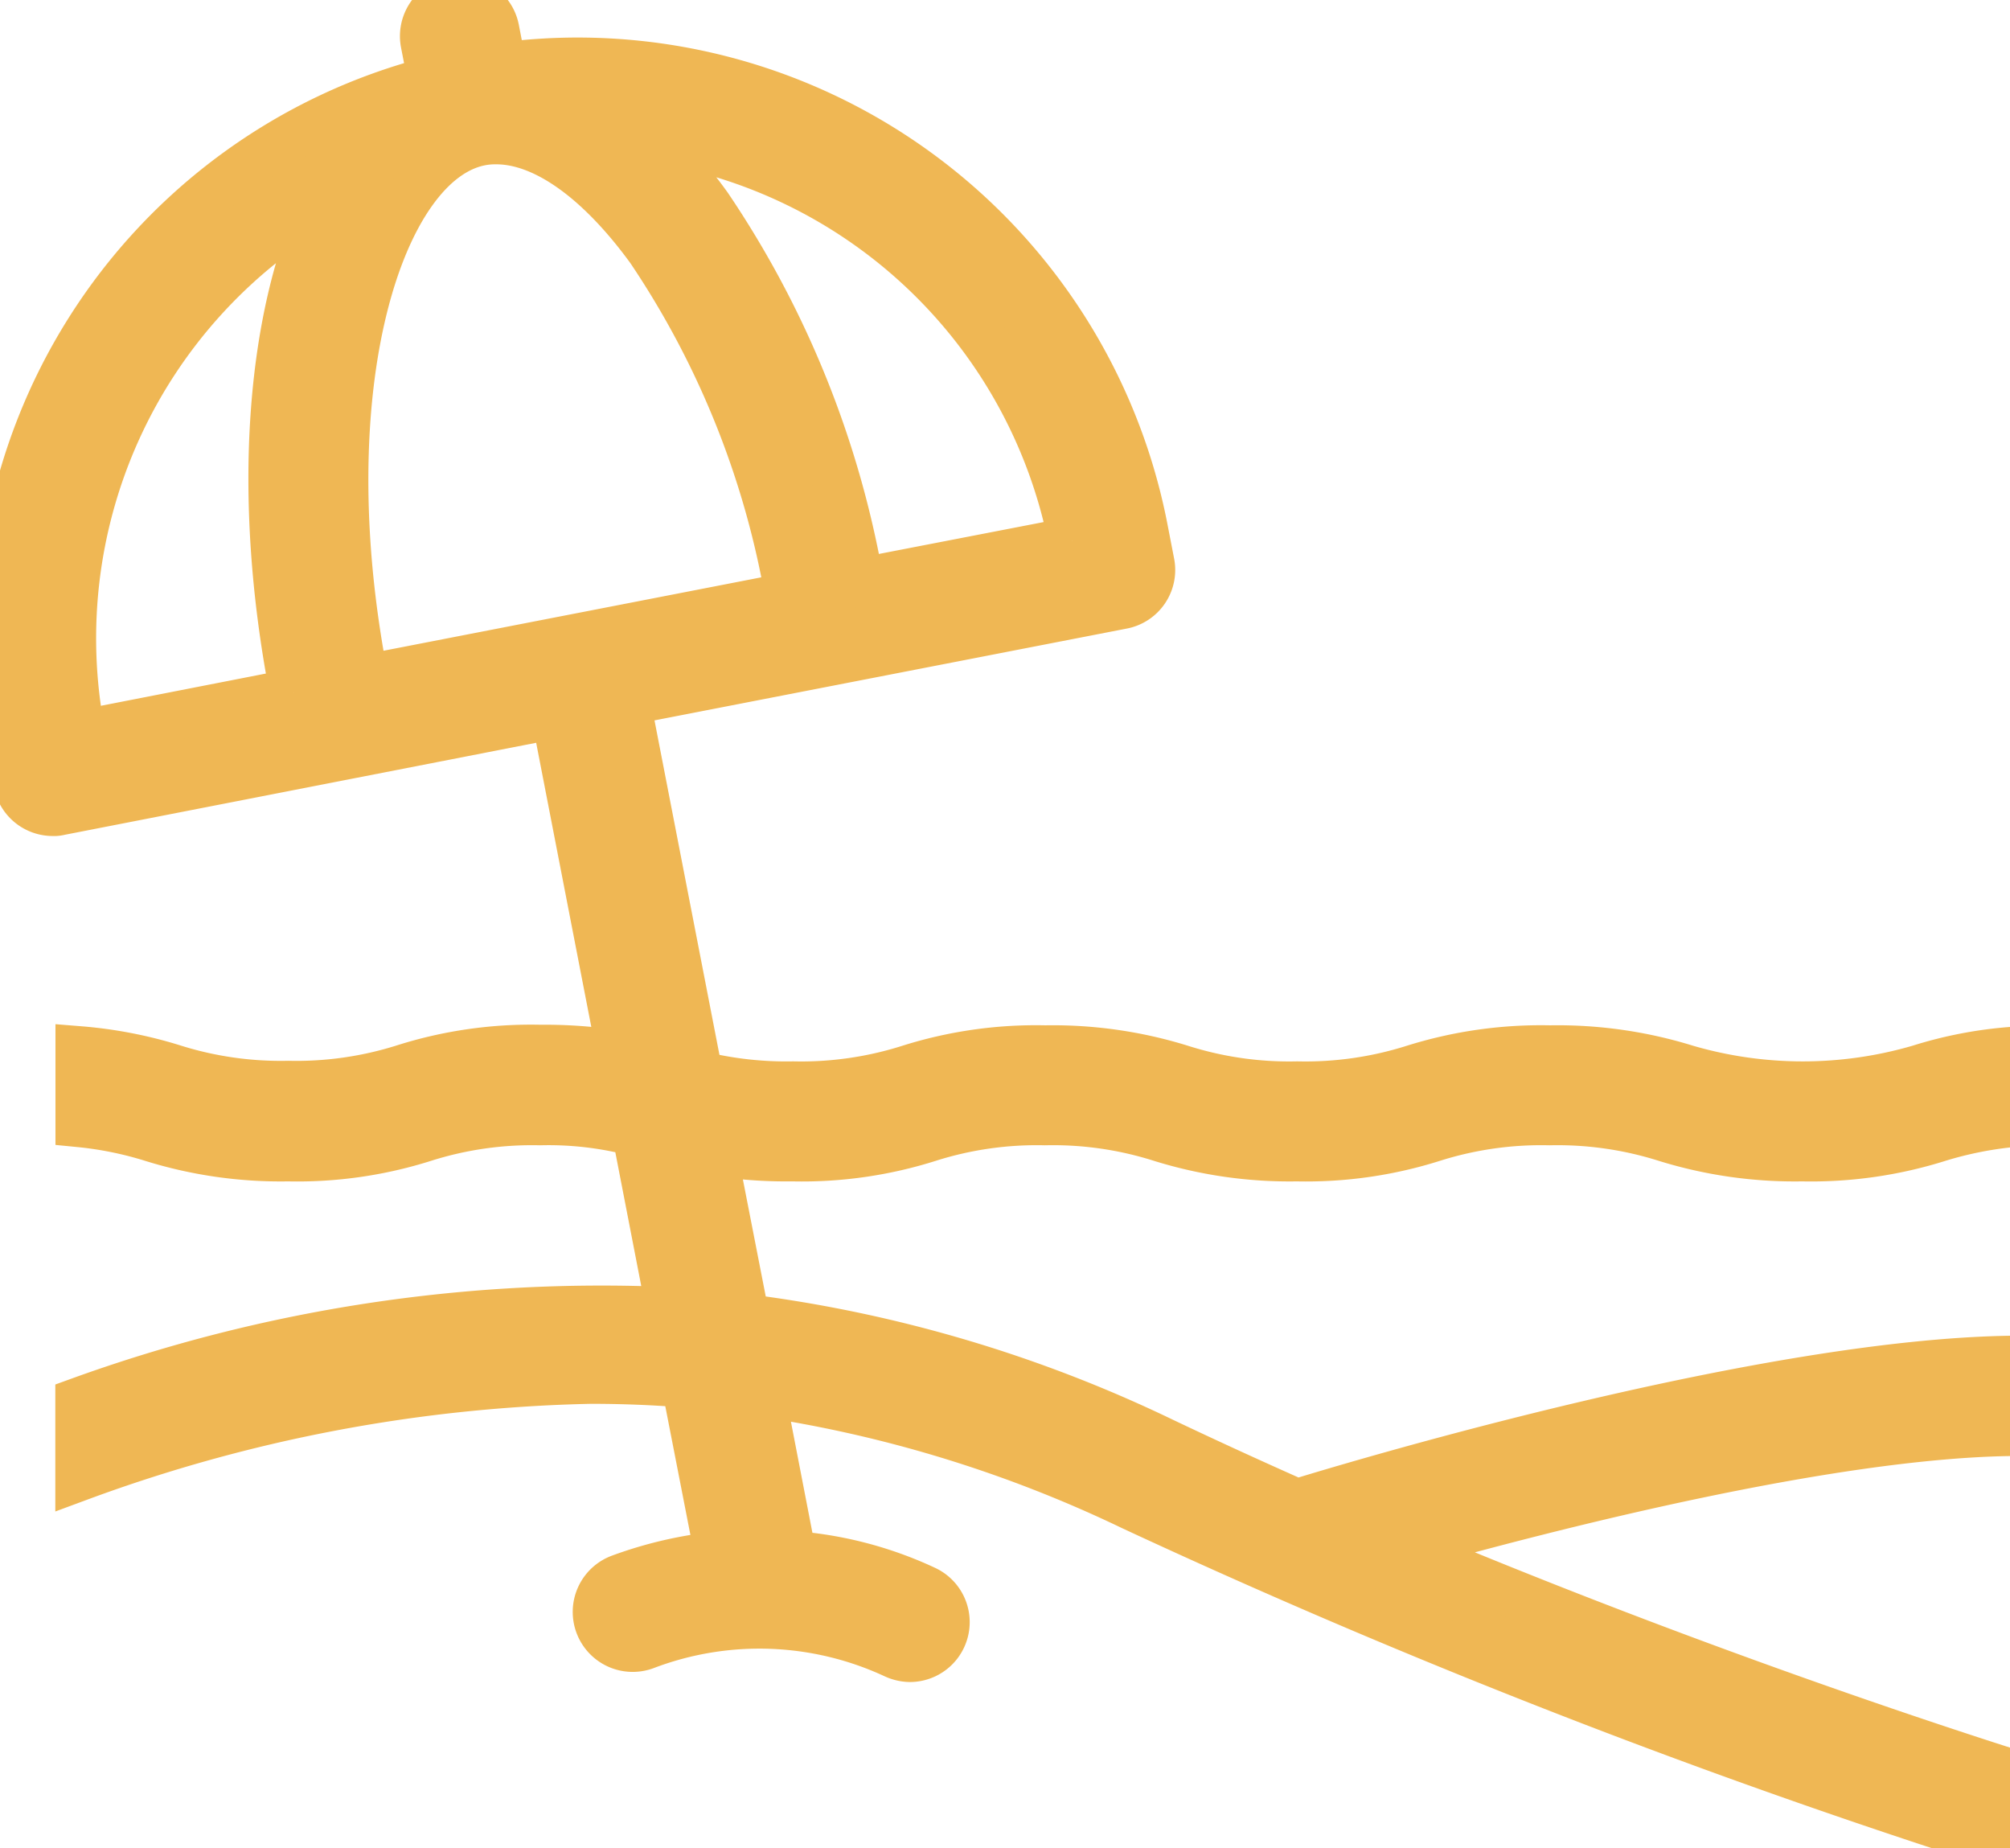 <svg id="Gruppe_481" data-name="Gruppe 481" xmlns="http://www.w3.org/2000/svg" xmlns:xlink="http://www.w3.org/1999/xlink" width="42" height="38.612" viewBox="0 0 42 38.612">
  <defs>
    <clipPath id="clip-path">
      <rect id="Rechteck_184" data-name="Rechteck 184" width="42" height="38.612" fill="#efb754" stroke="#efb754" stroke-width="1"/>
    </clipPath>
  </defs>
  <g id="Gruppe_480" data-name="Gruppe 480" transform="translate(0 0)" clip-path="url(#clip-path)">
    <path id="Pfad_367" data-name="Pfad 367" d="M29.284,32.333c3.047-.86,8.9-2.359,12.717-2.415V28.405c-5.088.078-13.277,2.494-14.9,2.994-.934-.414-1.876-.845-2.81-1.289a28.233,28.233,0,0,0-8.712-2.577L14.9,24.059a9.725,9.725,0,0,0,1.659.121h.007a8.758,8.758,0,0,0,2.84-.407,7.476,7.476,0,0,1,2.428-.347,7.455,7.455,0,0,1,2.425.347,9.031,9.031,0,0,0,2.841.407,8.773,8.773,0,0,0,2.841-.407,7.513,7.513,0,0,1,2.433-.347,7.513,7.513,0,0,1,2.433.347,9.083,9.083,0,0,0,2.849.407,8.851,8.851,0,0,0,2.848-.407,7.856,7.856,0,0,1,1.5-.305V21.955a8.567,8.567,0,0,0-1.9.371,8.7,8.7,0,0,1-4.868,0,9.075,9.075,0,0,0-2.848-.406,8.868,8.868,0,0,0-2.849.406,7.509,7.509,0,0,1-2.433.347,7.469,7.469,0,0,1-2.426-.347,9.017,9.017,0,0,0-2.84-.406,8.768,8.768,0,0,0-2.841.406,7.47,7.47,0,0,1-2.427.347,7.649,7.649,0,0,1-1.967-.219l-1.515-7.8,10.352-2.012a.746.746,0,0,0,.6-.882l-.143-.738A12.054,12.054,0,0,0,10.5,1.387l-.15-.776A.752.752,0,0,0,8.871.9l.151.777a12.034,12.034,0,0,0-8.8,13.94l.143.738a.75.75,0,0,0,.738.61.463.463,0,0,0,.143-.014l5.914-1.154,4.439-.866,1.379,7.105a9.932,9.932,0,0,0-1.688-.128,8.768,8.768,0,0,0-2.841.406,7.465,7.465,0,0,1-2.426.347A7.47,7.47,0,0,1,3.6,22.311a9.024,9.024,0,0,0-1.941-.373v1.527a7.57,7.57,0,0,1,1.52.308,9.018,9.018,0,0,0,2.841.407,8.759,8.759,0,0,0,2.84-.407,7.474,7.474,0,0,1,2.427-.347,7.144,7.144,0,0,1,2,.234l.723,3.729A32.023,32.023,0,0,0,1.656,29.274v1.584a32.772,32.772,0,0,1,10.688-2.031c.642,0,1.3.024,1.975.078l.7,3.587a8.4,8.4,0,0,0-2.056.475.753.753,0,1,0,.534,1.408,6.706,6.706,0,0,1,5.192.188.8.8,0,0,0,.316.076.751.751,0,0,0,.323-1.432,7.91,7.91,0,0,0-2.772-.724L15.9,29.093a27.089,27.089,0,0,1,7.763,2.381A154.035,154.035,0,0,0,42,38.612V37.034c-2.181-.695-7.174-2.365-12.717-4.7M6.137,14.467,1.7,15.334A10.549,10.549,0,0,1,6.78,4.2c-1.134,2.411-1.441,6.158-.643,10.266M22.406,11.3V11.3l-4.44.859a20.223,20.223,0,0,0-3.171-7.851,9.951,9.951,0,0,0-1.251-1.432A10.564,10.564,0,0,1,22.406,11.3M7.613,14.182c-1.183-6.1.325-10.813,2.427-11.22a1.59,1.59,0,0,1,.331-.029c.995,0,2.14.806,3.21,2.276a18.6,18.6,0,0,1,2.909,7.248Z" transform="translate(0 0)" fill="#efb754" stroke="#efb754" stroke-width="1"/>
  </g>
</svg>
